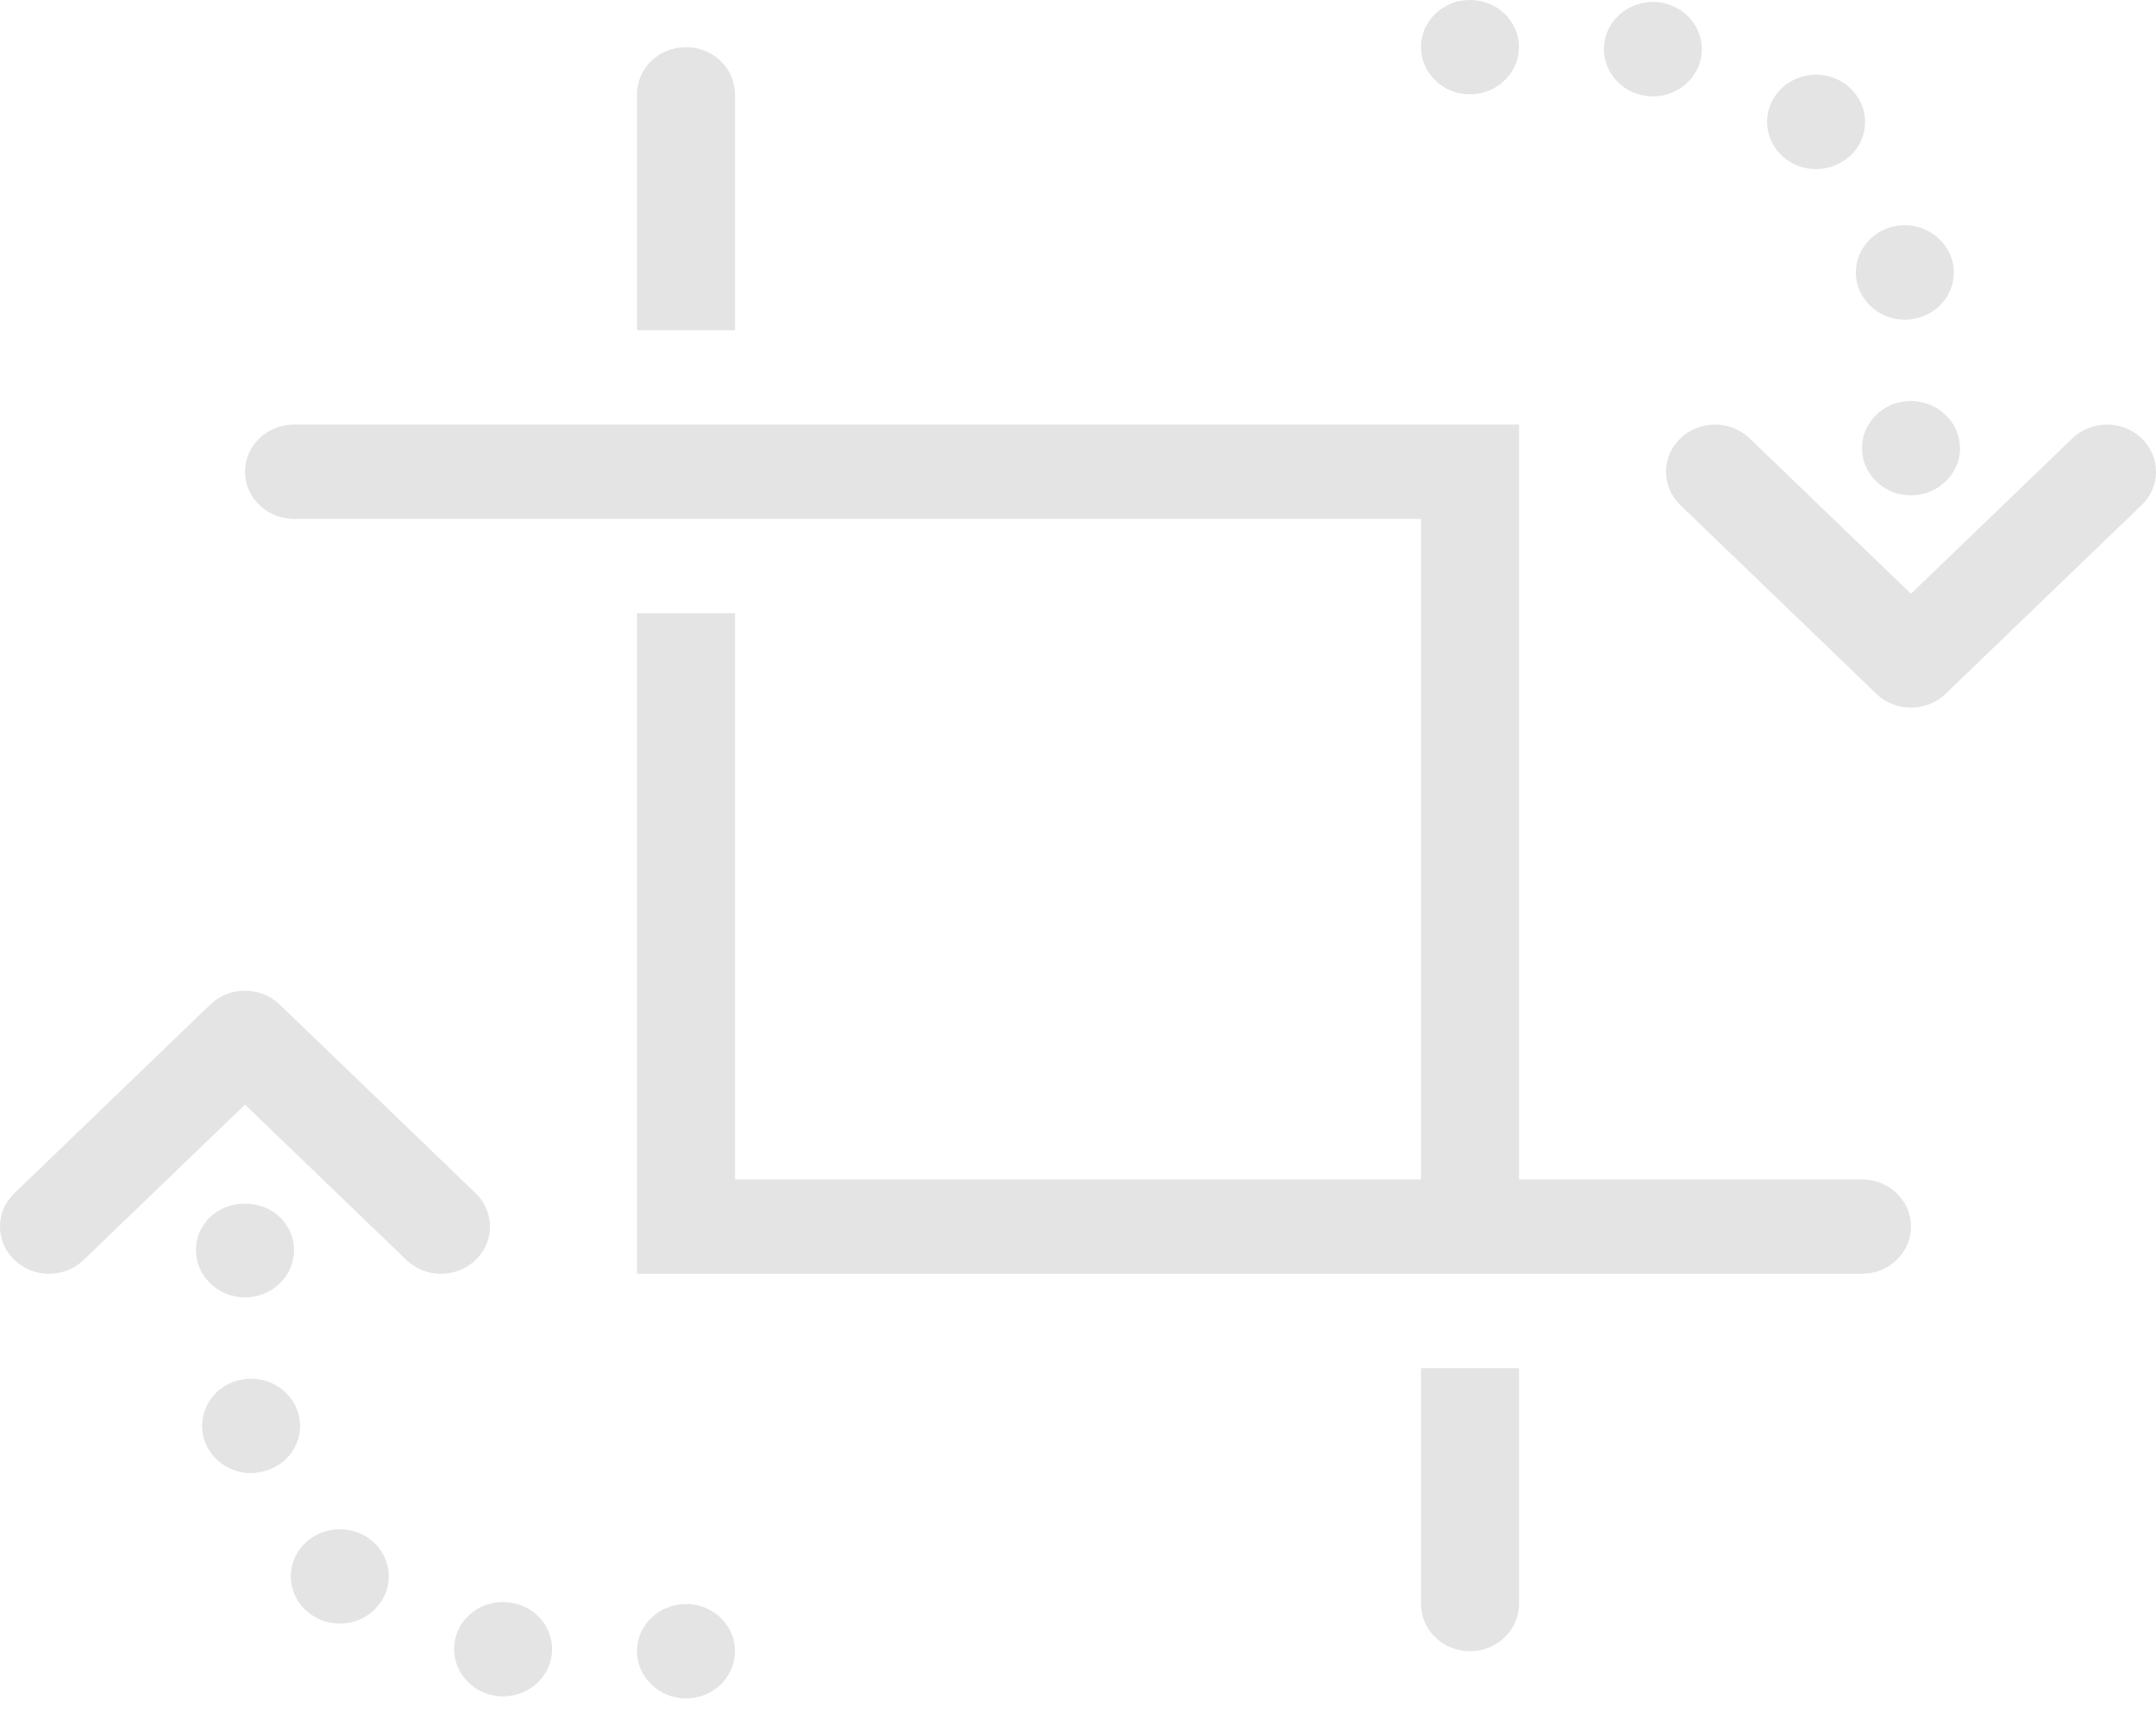 <svg width="50" height="40" viewBox="0 0 50 40" fill="none" xmlns="http://www.w3.org/2000/svg">
<path d="M15.909 1.093C15.281 1.093 14.773 1.583 14.773 2.187V7.657H17.045L17.045 2.187C17.045 1.583 16.536 1.093 15.909 1.093H15.909Z" fill="#E4E4E4"/>
<path d="M43.182 27.349H35.227V9.845H6.818C6.191 9.845 5.682 10.335 5.682 10.938C5.682 11.543 6.191 12.032 6.818 12.032H32.955V27.349H17.046V14.22H14.773V29.537H43.182C43.81 29.537 44.318 29.046 44.318 28.443C44.318 27.839 43.809 27.349 43.182 27.349V27.349Z" fill="#E4E4E4"/>
<path d="M32.955 31.725V37.195C32.955 37.799 33.464 38.289 34.091 38.289C34.718 38.289 35.227 37.798 35.227 37.195L35.227 31.725H32.955Z" fill="#E4E4E4"/>
<path d="M44.318 16.409C44.027 16.409 43.736 16.302 43.514 16.088L38.969 11.712C38.525 11.285 38.525 10.592 38.969 10.165C39.413 9.738 40.132 9.738 40.576 10.165L44.318 13.768L48.06 10.165C48.504 9.738 49.223 9.738 49.667 10.165C50.111 10.593 50.111 11.285 49.667 11.712L45.121 16.088C44.899 16.302 44.609 16.409 44.318 16.409V16.409Z" fill="#E4E4E4"/>
<path d="M44.318 11.486C44.245 11.486 44.17 11.48 44.096 11.464C44.022 11.453 43.948 11.431 43.88 11.404C43.812 11.376 43.75 11.343 43.687 11.3C43.625 11.262 43.568 11.218 43.516 11.163C43.46 11.114 43.414 11.059 43.374 10.999C43.335 10.939 43.295 10.879 43.267 10.808C43.238 10.742 43.216 10.676 43.205 10.605C43.188 10.534 43.182 10.463 43.182 10.392C43.182 10.321 43.187 10.249 43.205 10.178C43.216 10.107 43.239 10.042 43.266 9.971C43.295 9.905 43.334 9.845 43.374 9.785C43.414 9.724 43.459 9.67 43.516 9.621C43.567 9.566 43.624 9.522 43.686 9.484C43.749 9.446 43.811 9.407 43.879 9.38C43.948 9.353 44.021 9.331 44.095 9.32C44.465 9.249 44.857 9.364 45.119 9.621C45.336 9.823 45.455 10.107 45.455 10.392C45.455 10.463 45.449 10.534 45.432 10.605C45.42 10.676 45.398 10.742 45.37 10.807C45.341 10.878 45.301 10.938 45.262 10.999C45.223 11.059 45.177 11.114 45.12 11.163C44.909 11.371 44.619 11.486 44.318 11.486L44.318 11.486Z" fill="#E4E4E4"/>
<path d="M43.062 6.54C42.936 5.95 43.329 5.37 43.943 5.244C44.556 5.124 45.158 5.506 45.289 6.097C45.414 6.688 45.022 7.268 44.409 7.388C44.329 7.404 44.25 7.415 44.176 7.415C43.647 7.41 43.176 7.055 43.062 6.54L43.062 6.54ZM41.346 3.631C40.886 3.22 40.858 2.531 41.278 2.088C41.704 1.639 42.426 1.612 42.886 2.022C43.347 2.433 43.38 3.122 42.954 3.57C42.727 3.8 42.421 3.921 42.119 3.921C41.84 3.92 41.562 3.828 41.346 3.631L41.346 3.631ZM38.193 2.225C37.573 2.154 37.13 1.606 37.204 1.01C37.278 0.408 37.846 -0.018 38.471 0.053C39.091 0.129 39.534 0.671 39.46 1.272C39.392 1.825 38.897 2.235 38.334 2.235C38.289 2.236 38.244 2.23 38.193 2.224L38.193 2.225Z" fill="#E4E4E4"/>
<path d="M34.091 2.186C34.017 2.186 33.943 2.181 33.869 2.165C33.795 2.154 33.721 2.132 33.653 2.104C33.584 2.077 33.523 2.044 33.46 2.001C33.398 1.962 33.34 1.919 33.289 1.864C33.074 1.661 32.954 1.382 32.954 1.093C32.954 1.022 32.96 0.95 32.977 0.879C32.988 0.808 33.011 0.743 33.039 0.671C33.068 0.606 33.107 0.545 33.147 0.485C33.186 0.425 33.232 0.371 33.288 0.316C33.34 0.267 33.396 0.223 33.459 0.185C33.522 0.147 33.584 0.108 33.652 0.081C33.72 0.054 33.794 0.032 33.868 0.021C34.237 -0.05 34.63 0.065 34.891 0.316C34.948 0.371 34.993 0.426 35.033 0.485C35.072 0.546 35.113 0.606 35.141 0.671C35.169 0.742 35.192 0.808 35.203 0.879C35.221 0.95 35.227 1.021 35.227 1.092C35.227 1.382 35.108 1.661 34.892 1.864C34.84 1.918 34.784 1.962 34.721 2C34.659 2.044 34.596 2.077 34.528 2.104C34.454 2.131 34.386 2.153 34.312 2.164C34.239 2.181 34.165 2.186 34.091 2.186V2.186Z" fill="#E4E4E4"/>
<path d="M10.227 29.537C9.936 29.537 9.645 29.43 9.424 29.216L5.682 25.614L1.94 29.216C1.497 29.644 0.776 29.644 0.333 29.216C-0.111 28.789 -0.111 28.096 0.333 27.669L4.878 23.293C5.322 22.866 6.042 22.866 6.485 23.293L11.031 27.669C11.475 28.097 11.475 28.789 11.031 29.216C10.809 29.43 10.518 29.537 10.227 29.537H10.227Z" fill="#E4E4E4"/>
<path d="M5.682 30.084C5.375 30.084 5.091 29.969 4.881 29.761C4.664 29.559 4.545 29.28 4.545 28.99C4.545 28.919 4.551 28.848 4.568 28.776C4.579 28.705 4.602 28.634 4.63 28.568C4.659 28.502 4.699 28.443 4.738 28.382C4.778 28.323 4.823 28.267 4.88 28.218C5.301 27.808 6.062 27.808 6.482 28.218C6.539 28.267 6.585 28.322 6.624 28.382C6.664 28.442 6.704 28.502 6.732 28.568C6.761 28.634 6.783 28.705 6.795 28.776C6.812 28.848 6.818 28.919 6.818 28.99C6.818 29.138 6.79 29.274 6.733 29.411C6.676 29.543 6.591 29.663 6.483 29.762C6.273 29.969 5.983 30.084 5.682 30.084H5.682Z" fill="#E4E4E4"/>
<path d="M11.528 39.328C10.908 39.252 10.465 38.71 10.539 38.109C10.613 37.507 11.181 37.081 11.806 37.157C12.426 37.228 12.869 37.77 12.795 38.372C12.726 38.931 12.232 39.336 11.669 39.336C11.624 39.334 11.573 39.334 11.528 39.328L11.528 39.328ZM7.113 37.359C6.647 36.949 6.619 36.26 7.045 35.811C7.471 35.368 8.192 35.341 8.653 35.751C9.113 36.161 9.141 36.851 8.715 37.294C8.494 37.529 8.187 37.649 7.88 37.649C7.608 37.649 7.329 37.55 7.113 37.359L7.113 37.359ZM4.709 33.284C4.585 32.694 4.977 32.114 5.59 31.994C6.204 31.868 6.806 32.251 6.937 32.842C7.062 33.432 6.67 34.012 6.056 34.132C5.976 34.148 5.897 34.16 5.823 34.16C5.295 34.16 4.823 33.804 4.709 33.284L4.709 33.284Z" fill="#E4E4E4"/>
<path d="M15.909 39.383C15.607 39.383 15.318 39.268 15.108 39.06C14.892 38.858 14.773 38.579 14.773 38.289C14.773 38.218 14.778 38.146 14.795 38.075C14.806 38.004 14.829 37.932 14.858 37.867C14.886 37.801 14.926 37.741 14.966 37.681C15.005 37.621 15.051 37.566 15.107 37.517C15.368 37.26 15.761 37.145 16.13 37.216C16.204 37.227 16.272 37.249 16.346 37.276C16.414 37.303 16.477 37.341 16.539 37.379C16.602 37.417 16.658 37.461 16.715 37.516C16.766 37.565 16.812 37.62 16.851 37.68C16.897 37.74 16.931 37.8 16.959 37.866C16.988 37.931 17.01 38.002 17.022 38.074C17.04 38.147 17.045 38.218 17.045 38.289C17.045 38.579 16.926 38.852 16.716 39.06C16.608 39.163 16.483 39.245 16.347 39.3C16.204 39.355 16.062 39.383 15.909 39.383L15.909 39.383Z" fill="#E4E4E4"/>
</svg>
